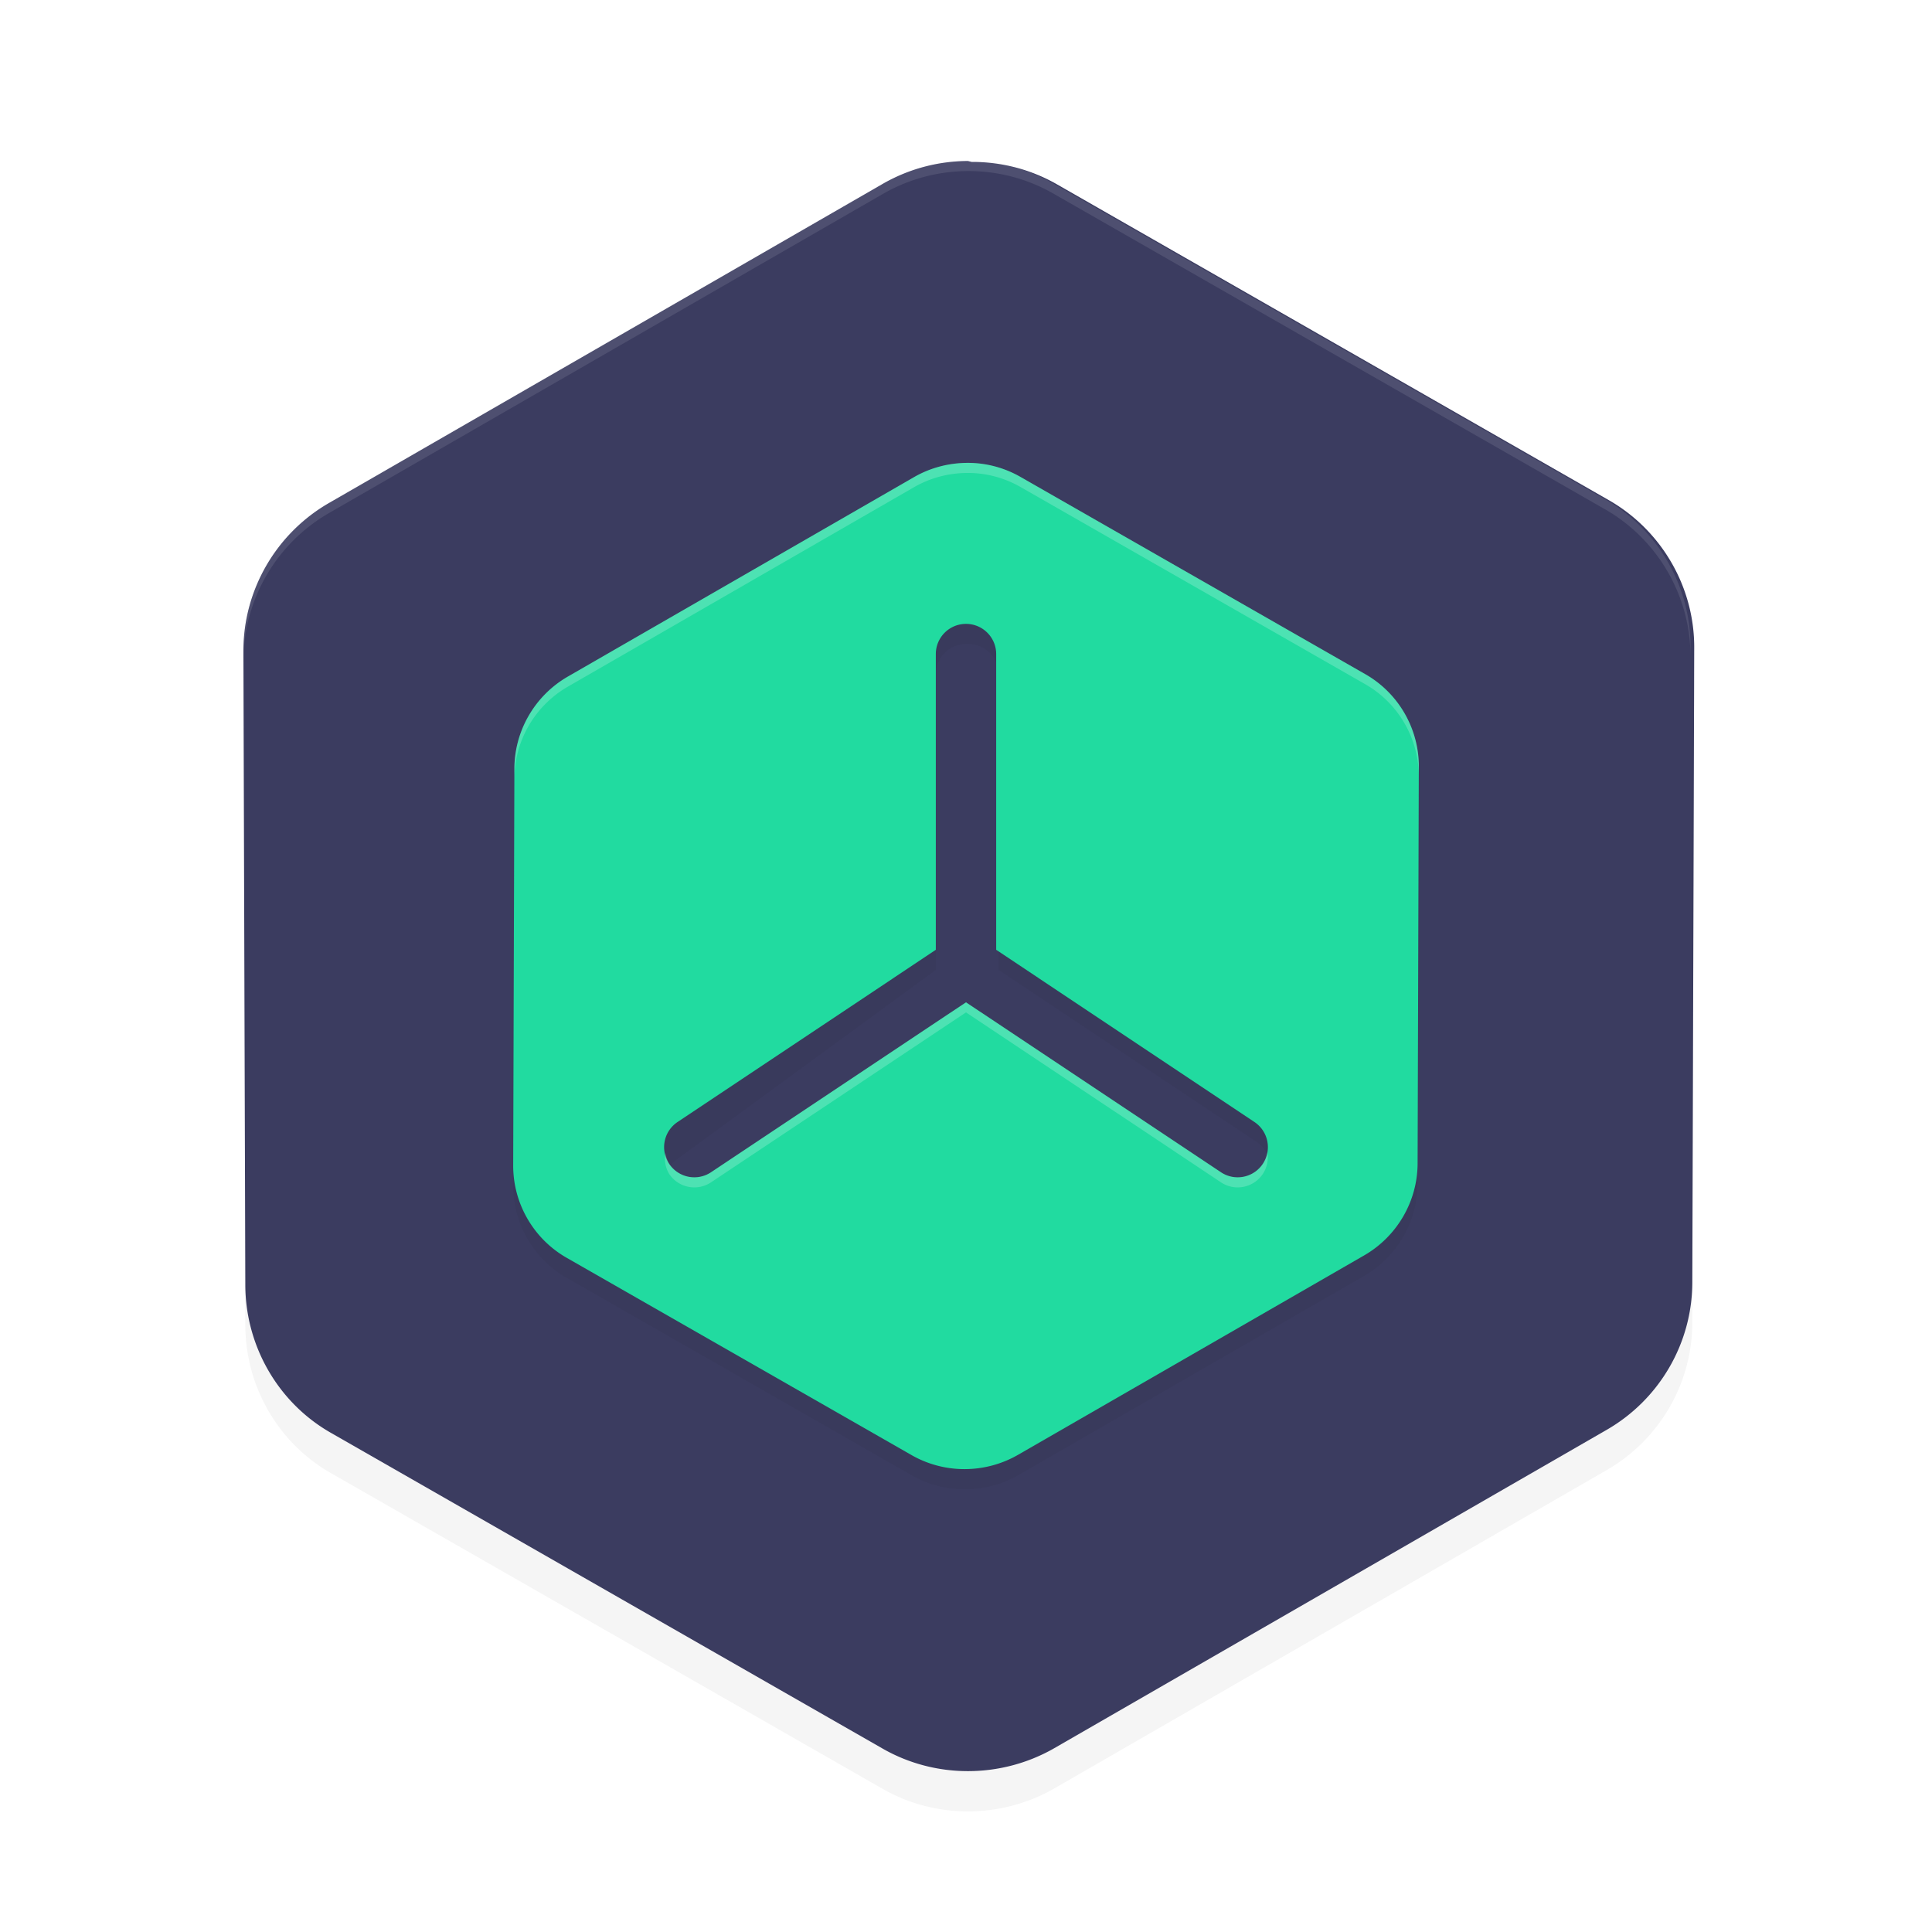 <?xml version='1.0' encoding='utf-8'?>
<svg xmlns="http://www.w3.org/2000/svg" width="192" height="192" version="1" id="svg12">
  <defs>
    <filter style="color-interpolation-filters:sRGB" id="filter2795" x="0.05" y="0.05" width="1.10" height="1.09">
      <feGaussianBlur stdDeviation="3.04"/>
    </filter>
    <filter style="color-interpolation-filters:sRGB" id="filter14604" x="0.11" y="0.10" width="1.23" height="1.21">
      <feGaussianBlur stdDeviation="4.28"/>
    </filter>
  </defs>
  <path style="filter:url(#filter2795);opacity:0.20;fill:#000000;color:#000000" d="m 96.19,20.00 c -2.93,0.01 -5.85,0.77 -8.46,2.27 L 32.69,53.99 a 8.95,8.93 0 0 0 0.00,0 c -5.22,3.01 -8.48,8.59 -8.50,14.62 l 0.19,63.11 c 0.02,6.03 3.24,11.66 8.48,14.66 l 54.85,31.39 c 5.24,3.00 11.71,2.97 16.93,0.04 a 8.95,8.93 0 0 0 0.00,0 l 55.04,-31.72 c 5.22,-3.01 8.48,-8.58 8.50,-14.62 a 8.95,8.93 0 0 0 0,0.00 l 0.19,-63.10 a 8.95,8.93 0 0 0 0,0.00 c 0.02,-6.03 -3.24,-11.66 -8.48,-14.66 a 8.95,8.93 0 0 0 0,0.00 l -54.85,-31.39 c -2.62,-1.50 -5.55,-2.24 -8.48,-2.23 z"/>
  <path style="fill:#3b3c60;color:#000000" d="m 96.19,16.00 c -2.93,0.01 -5.85,0.77 -8.46,2.27 L 32.69,49.99 a 8.95,8.93 0 0 0 0.00,0 c -5.22,3.01 -8.48,8.59 -8.50,14.62 l 0.19,63.11 c 0.02,6.03 3.24,11.66 8.48,14.66 l 54.85,31.39 c 5.24,3.00 11.71,2.97 16.93,0.04 a 8.95,8.93 0 0 0 0.00,0 l 55.04,-31.72 c 5.22,-3.01 8.48,-8.58 8.50,-14.62 a 8.95,8.93 0 0 0 0,0.00 l 0.19,-63.10 a 8.95,8.93 0 0 0 0,0.00 c 0.02,-6.03 -3.24,-11.66 -8.48,-14.66 a 8.95,8.93 0 0 0 0,0.00 l -54.85,-31.39 c -2.62,-1.50 -5.55,-2.24 -8.48,-2.23 z"/>
  <path style="opacity:0.10;fill:#ffffff;color:#000000" d="M 96.19 16 C 93.26 16.01 90.34 16.77 87.73 18.28 L 32.69 49.99 C 27.47 53.00 24.21 58.58 24.19 64.61 L 24 127.71 C 24.00 127.73 24.00 127.74 24.00 127.76 L 24.19 65.61 C 24.21 59.58 27.47 54.00 32.69 50.99 L 87.73 19.28 C 90.34 17.77 93.26 17.01 96.19 17 C 99.12 16.99 102.05 17.73 104.67 19.23 L 159.52 50.62 A 8.95 8.93 0 0 0 159.52 50.62 C 164.75 53.62 168.00 59.22 168.00 65.24 L 168 64.29 A 8.95 8.93 0 0 0 168 64.29 C 168.02 58.25 164.76 52.62 159.52 49.62 A 8.95 8.93 0 0 0 159.52 49.62 L 104.67 18.23 C 102.05 16.73 99.12 15.99 96.19 16 z "/>
  <path style="filter:url(#filter14604);opacity:0.20;fill:#000000;color:#000000" d="m 96.12,48.00 c -1.83,0.01 -3.66,0.48 -5.29,1.42 L 56.43,69.24 a 5.59,5.58 0 0 0 0.00,0 c -3.26,1.88 -5.30,5.37 -5.31,9.14 L 51,117.82 c 0.01,3.77 2.02,7.29 5.30,9.16 l 34.28,19.62 c 3.28,1.88 7.32,1.86 10.58,0.02 a 5.59,5.58 0 0 0 0.00,0 l 34.40,-19.82 c 3.26,-1.88 5.30,-5.37 5.31,-9.14 a 5.59,5.58 0 0 0 0,0.00 L 141,78.18 c 0.01,-3.77 -2.02,-7.29 -5.30,-9.16 a 5.59,5.58 0 0 0 0,0.00 L 101.42,49.40 C 99.78,48.46 97.95,47.99 96.12,48.00 Z m 0.12,16 a 3,3 0 0 1 3,3 v 29.39 l 25.66,17.11 a 3,3 0 0 1 0.83,4.16 3,3 0 0 1 -4.16,0.83 L 96,101.61 70.66,118.50 a 3,3 0 0 1 -4.16,0.83 3,3 0 0 1 0.83,-4.16 L 93,96.39 V 67.00 a 3,3 0 0 1 3,-3 z"/>
  <path style="fill:#21dba0;color:#000000" d="M 96.12 46 C 94.29 46.01 92.46 46.48 90.83 47.42 L 56.43 67.24 A 5.59 5.58 0 0 0 56.43 67.24 C 53.17 69.12 51.13 72.61 51.12 76.38 L 51 115.82 C 50.99 119.59 53.02 123.11 56.30 124.99 L 90.58 144.60 C 93.86 146.48 97.90 146.46 101.17 144.58 A 5.59 5.58 0 0 0 101.17 144.58 L 135.57 124.76 C 138.83 122.88 140.87 119.39 140.88 115.62 A 5.59 5.58 0 0 0 140.88 115.62 L 141 76.18 C 141.01 72.41 138.98 68.89 135.70 67.01 A 5.59 5.58 0 0 0 135.70 67.01 L 101.42 47.40 C 99.78 46.46 97.95 45.99 96.12 46 L 96.12 46 z M 96 62 A 3 3 0 0 1 99 65 L 99 94.39 L 124.66 111.50 A 3 3 0 0 1 125.50 115.66 A 3 3 0 0 1 121.34 116.50 L 96 99.61 L 70.66 116.50 A 3 3 0 0 1 66.50 115.66 A 3 3 0 0 1 67.34 111.50 L 93 94.39 L 93 65 A 3 3 0 0 1 96 62 z "/>
  <path style="opacity:0.20;fill:#ffffff;color:#000000" d="M 96.12 46 C 94.29 46.01 92.46 46.48 90.83 47.42 L 56.43 67.24 A 5.59 5.58 0 0 0 56.43 67.24 C 53.17 69.12 51.13 72.61 51.12 76.38 L 51 115.82 C 51.00 115.84 51.00 115.85 51.00 115.87 L 51.12 77.38 C 51.13 73.61 53.17 70.12 56.43 68.24 A 5.59 5.58 0 0 0 56.43 68.24 L 90.83 48.42 C 92.46 47.48 94.29 47.01 96.12 47 L 96.12 47 C 97.95 46.99 99.78 47.46 101.42 48.40 L 135.70 68.01 A 5.59 5.58 0 0 0 135.70 68.01 C 138.96 69.88 140.99 73.38 141.00 77.13 L 141 76.18 C 141.01 72.41 138.98 68.89 135.70 67.01 A 5.59 5.58 0 0 0 135.70 67.01 L 101.42 47.40 C 99.78 46.46 97.95 45.99 96.12 46 L 96.12 46 z M 96 99.61 L 70.66 116.50 A 3 3 0 0 1 66.50 115.66 A 3 3 0 0 1 66.13 114.56 A 3 3 0 0 0 66.50 116.66 A 3 3 0 0 0 70.66 117.50 L 96 100.61 L 121.34 117.50 A 3 3 0 0 0 125.50 116.66 A 3 3 0 0 0 125.95 114.51 A 3 3 0 0 1 125.50 115.66 A 3 3 0 0 1 121.34 116.50 L 96 99.61 z "/>
</svg>
